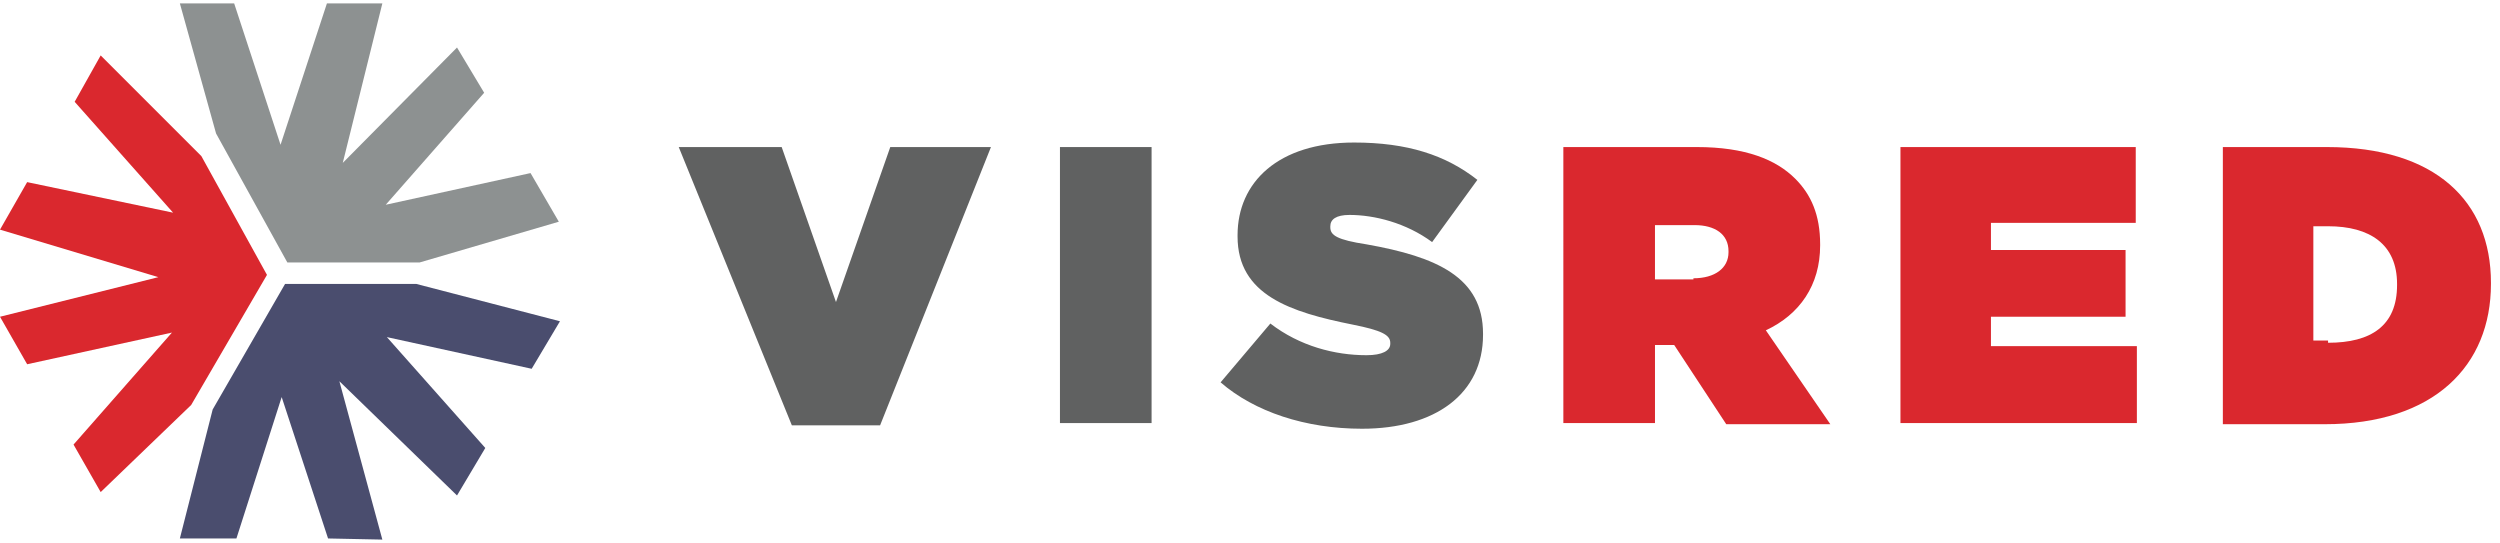 <?xml version="1.0" encoding="utf-8"?>
<!-- Generator: Adobe Illustrator 26.0.1, SVG Export Plug-In . SVG Version: 6.00 Build 0)  -->
<svg version="1.1" id="Capa_1" xmlns="http://www.w3.org/2000/svg" xmlns:xlink="http://www.w3.org/1999/xlink" x="0px" y="0px"
	 viewBox="0 0 221 48" style="enable-background:new 0 0 221 48;" xml:space="preserve">
<style type="text/css">
	.st0{fill:#606161;}
	.st1{fill:#DA282E;}
	.st2{fill:#44688D;}
	.st3{fill:none;}
	.st4{fill:#8D9191;}
	.st5{fill:#4A4D6E;}
</style>
<g>
	<g>
		<g>
			<g>
				<path class="st0" d="M60,13h9.1l4.8,13.7L78.7,13h8.9l-9.8,24.6H70L60,13z"/>
				<path class="st0" d="M93.7,13h8.1v24.4h-8.1V13z"/>
				<path class="st0" d="M107.9,33.8l4.4-5.2c2.6,2,5.7,2.8,8.5,2.8c1.4,0,2.1-0.4,2.1-1v-0.1c0-0.7-0.8-1.1-3.3-1.6
					c-5.5-1.1-10.2-2.6-10.2-7.8v-0.1c0-4.7,3.6-8.2,10.3-8.2c4.7,0,8.1,1.1,10.9,3.3l-4,5.5c-2.3-1.7-5.1-2.4-7.3-2.4
					c-1.2,0-1.7,0.4-1.7,1v0.1c0,0.7,0.6,1.1,3.2,1.5c6.2,1.1,10.3,2.9,10.3,7.9v0.1c0,5.2-4.2,8.3-10.7,8.3
					C115.4,37.9,110.9,36.4,107.9,33.8z"/>
				<path class="st1" d="M138.1,13h11.9c4.3,0,7,1.1,8.7,2.8c1.4,1.4,2.2,3.2,2.2,5.8v0.1c0,3.5-1.8,6.1-4.8,7.5l5.7,8.3h-9.2
					l-4.6-7h-0.1h-1.6v6.9h-8.1V13H138.1z M149.7,24.6c1.9,0,3.1-0.9,3.1-2.3v-0.1c0-1.5-1.2-2.3-3-2.3h-3.5v4.8H149.7z"/>
				<path class="st1" d="M168.1,13h20.7v6.7H176v2.4h11.9V28H176v2.6h12.9v6.8H168V13H168.1z"/>
				<path class="st1" d="M196.4,13h9.3c9.6,0,14.5,4.8,14.5,12v0.1c0,7.2-5,12.4-14.7,12.4h-9V13H196.4z M205.8,30.3
					c3.8,0,6.1-1.5,6.1-5.1v-0.1c0-3.5-2.4-5.1-6.1-5.1h-1.3v10.1h1.3V30.3z"/>
			</g>
		</g>
	</g>
	<g>
		<path class="st2" d="M9.5,49"/>
		<line class="st3" x1="19.9" y1="34" x2="25.7" y2="23.9"/>
		<polygon class="st1" points="23.6,24.3 17.8,13.8 8.9,4.9 6.6,9 15.3,18.8 2.4,16.1 0,20.3 14,24.5 0,28 2.4,32.2 15.2,29.4 
			6.5,39.3 8.9,43.5 16.9,35.8 		"/>
		<polygon class="st4" points="37.1,23.2 49.4,19.6 46.9,15.3 34.1,18.1 42.8,8.2 40.4,4.2 30.3,14.4 33.8,0.3 28.9,0.3 24.8,12.8 
			20.7,0.3 15.9,0.3 19.1,11.8 25.4,23.2 		"/>
		<polygon class="st5" points="49.5,28.4 36.8,25.1 25.2,25.1 18.8,36.2 15.9,47.6 20.9,47.6 24.9,35.1 29,47.6 33.8,47.7 30,33.7 
			40.4,43.8 42.9,39.6 34.2,29.8 47,32.6 		"/>
	</g>
</g>
</svg>
